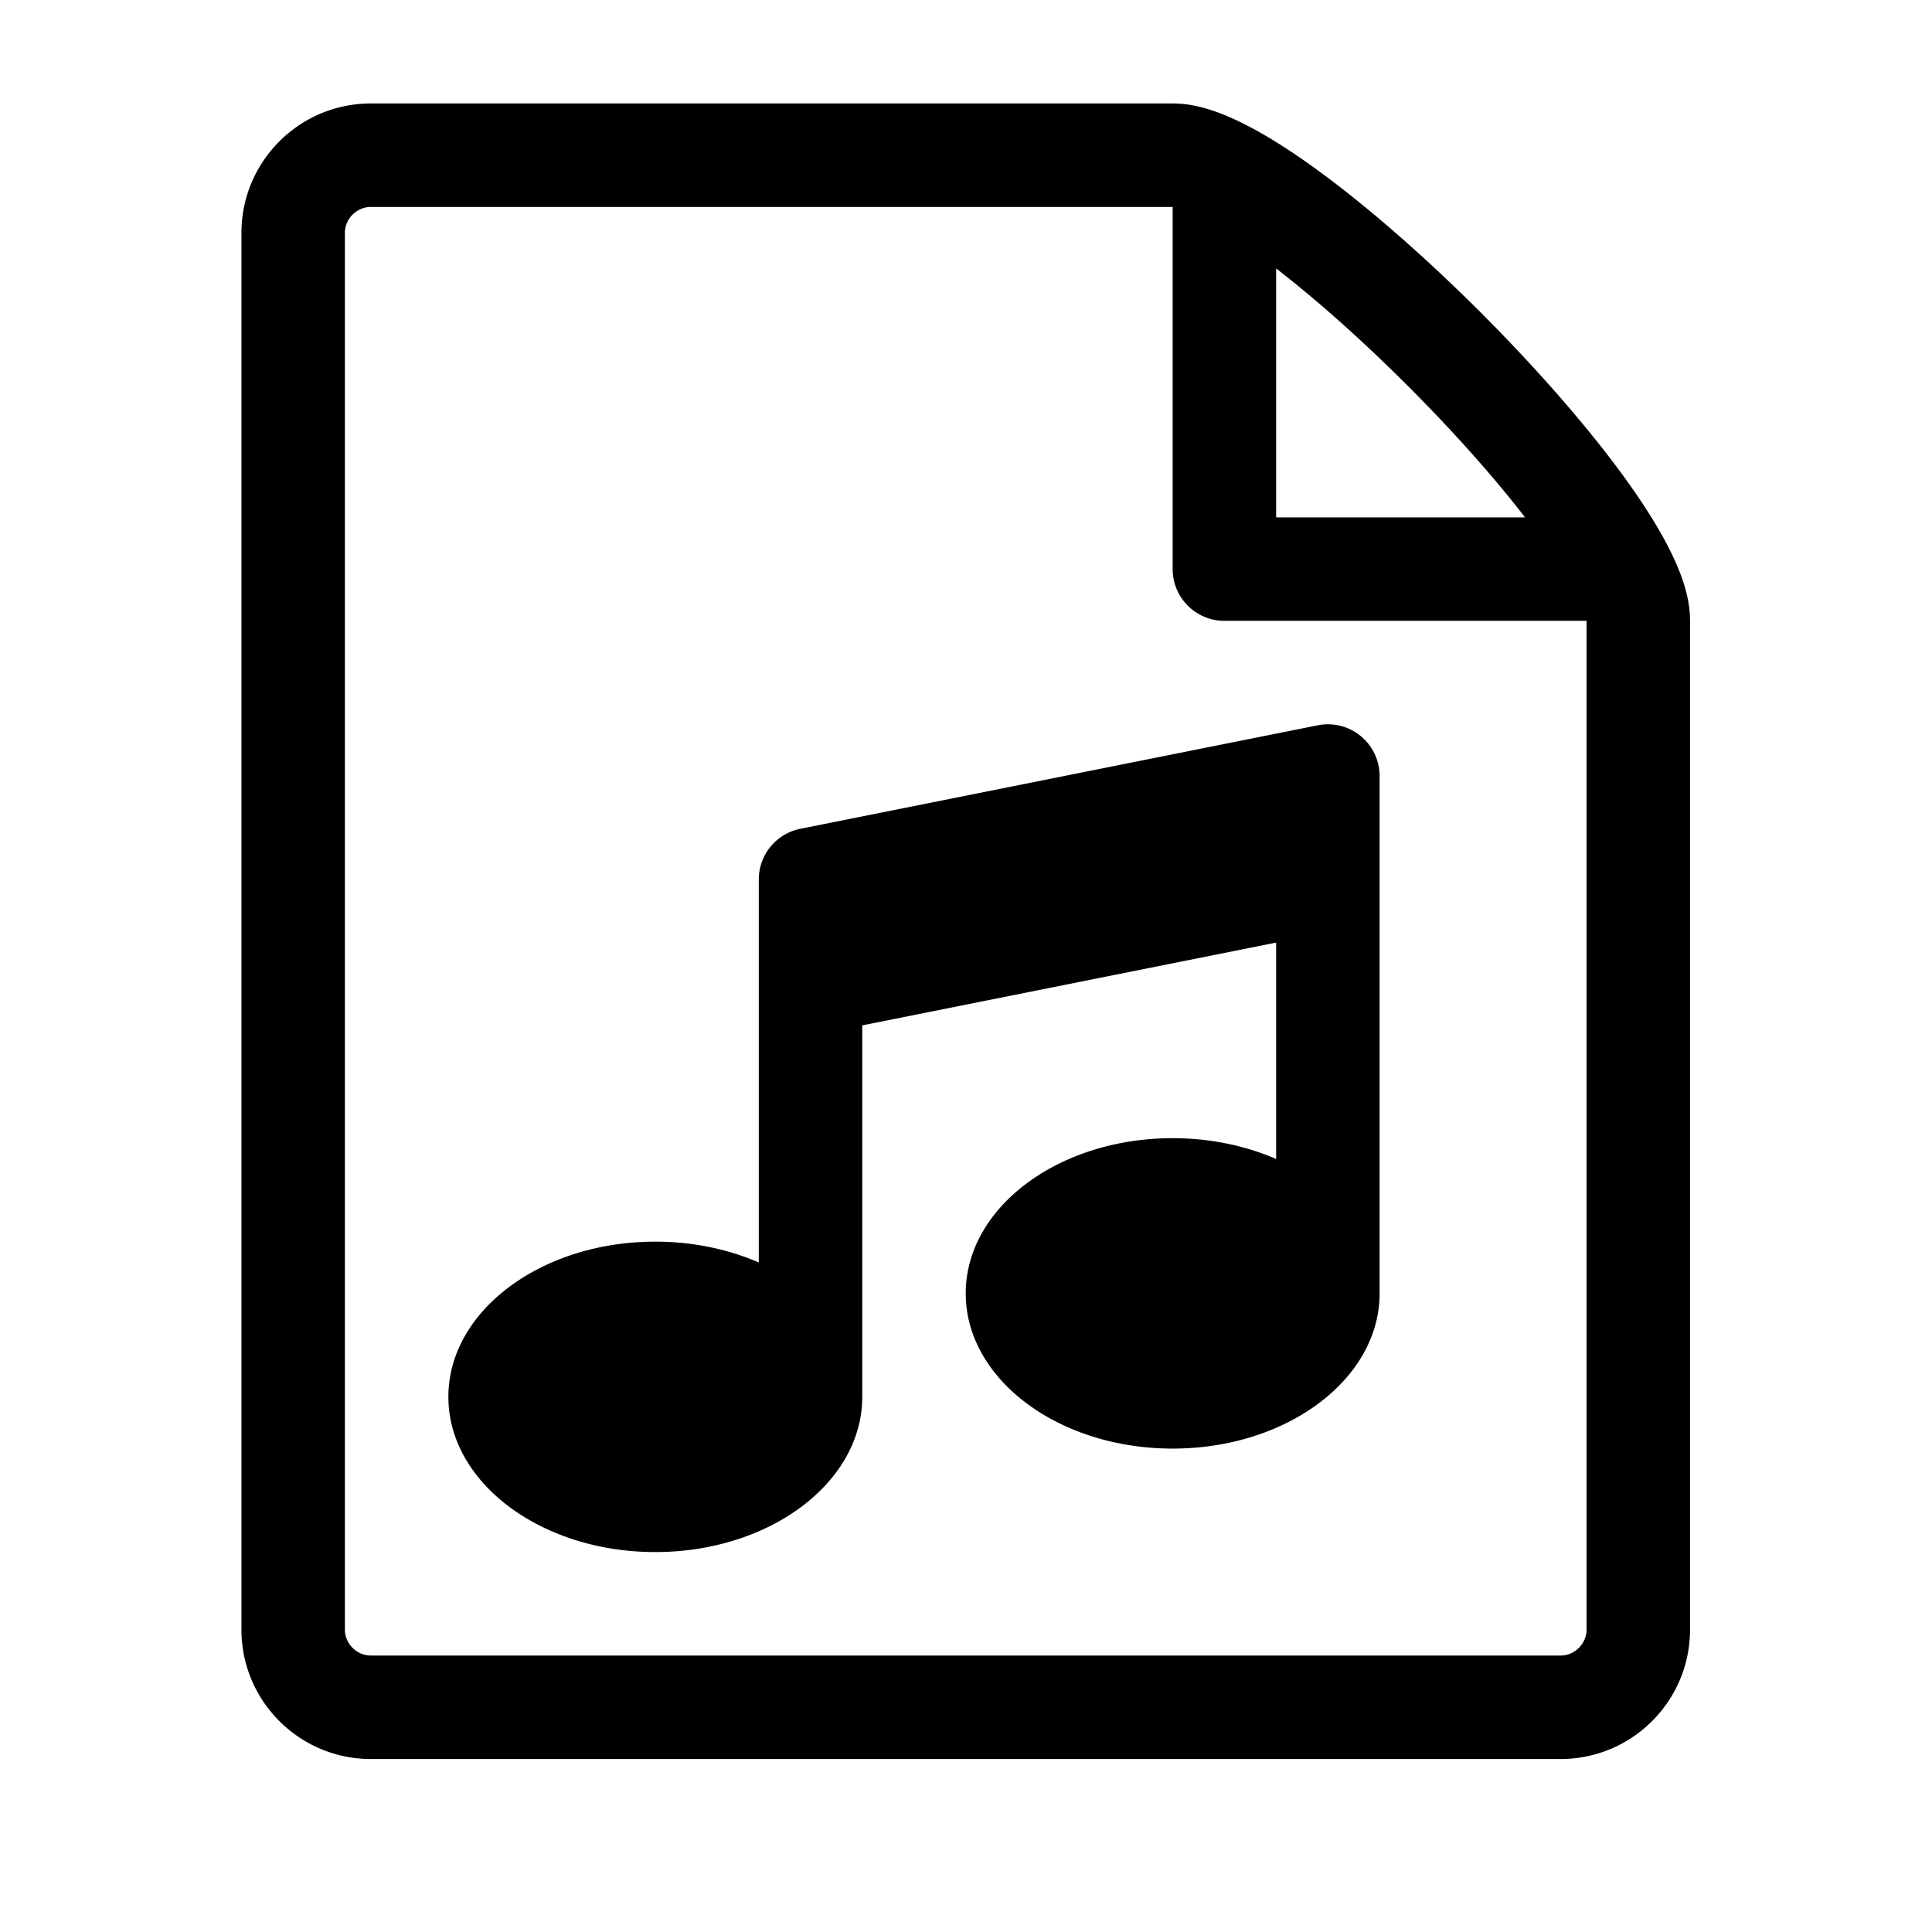 <svg viewBox="0 0 1195 1195" xmlns="http://www.w3.org/2000/svg"><path d="M1003.14 293.076c-22.21-30.292-53.175-65.7-87.179-99.704s-69.412-64.964-99.704-87.178C764.683 68.374 739.665 64 725.333 64h-496c-44.112 0-80 35.888-80 80v864c0 44.112 35.886 80 80 80h736c44.112 0 80-35.888 80-80V384c0-14.332-4.372-39.35-42.194-90.924zm-132.433-54.45c30.7 30.7 54.8 58.398 72.58 81.374H789.333V166.054c22.982 17.78 50.678 41.878 81.374 72.572zM981.333 1008c0 8.672-7.328 16-16 16h-736c-8.672 0-16-7.328-16-16V144c0-8.672 7.328-16 16-16 0 0 495.956-.002 496 0v224c0 17.672 14.324 32 32 32h224v624zM841.621 455.252a31.987 31.987 0 0 0-26.562-6.632l-320 64c-14.958 2.994-25.726 16.126-25.726 31.38v236.876c-18.832-8.174-40.678-12.876-64-12.876-70.692 0-128 42.98-128 96s57.308 96 128 96 128-42.98 128-96V634.234l256-51.202v133.842c-18.832-8.174-40.678-12.876-64-12.876-70.692 0-128 42.98-128 96s57.308 96 128 96 128-42.98 128-96V480a32.006 32.006 0 0 0-11.712-24.748z"/></svg>